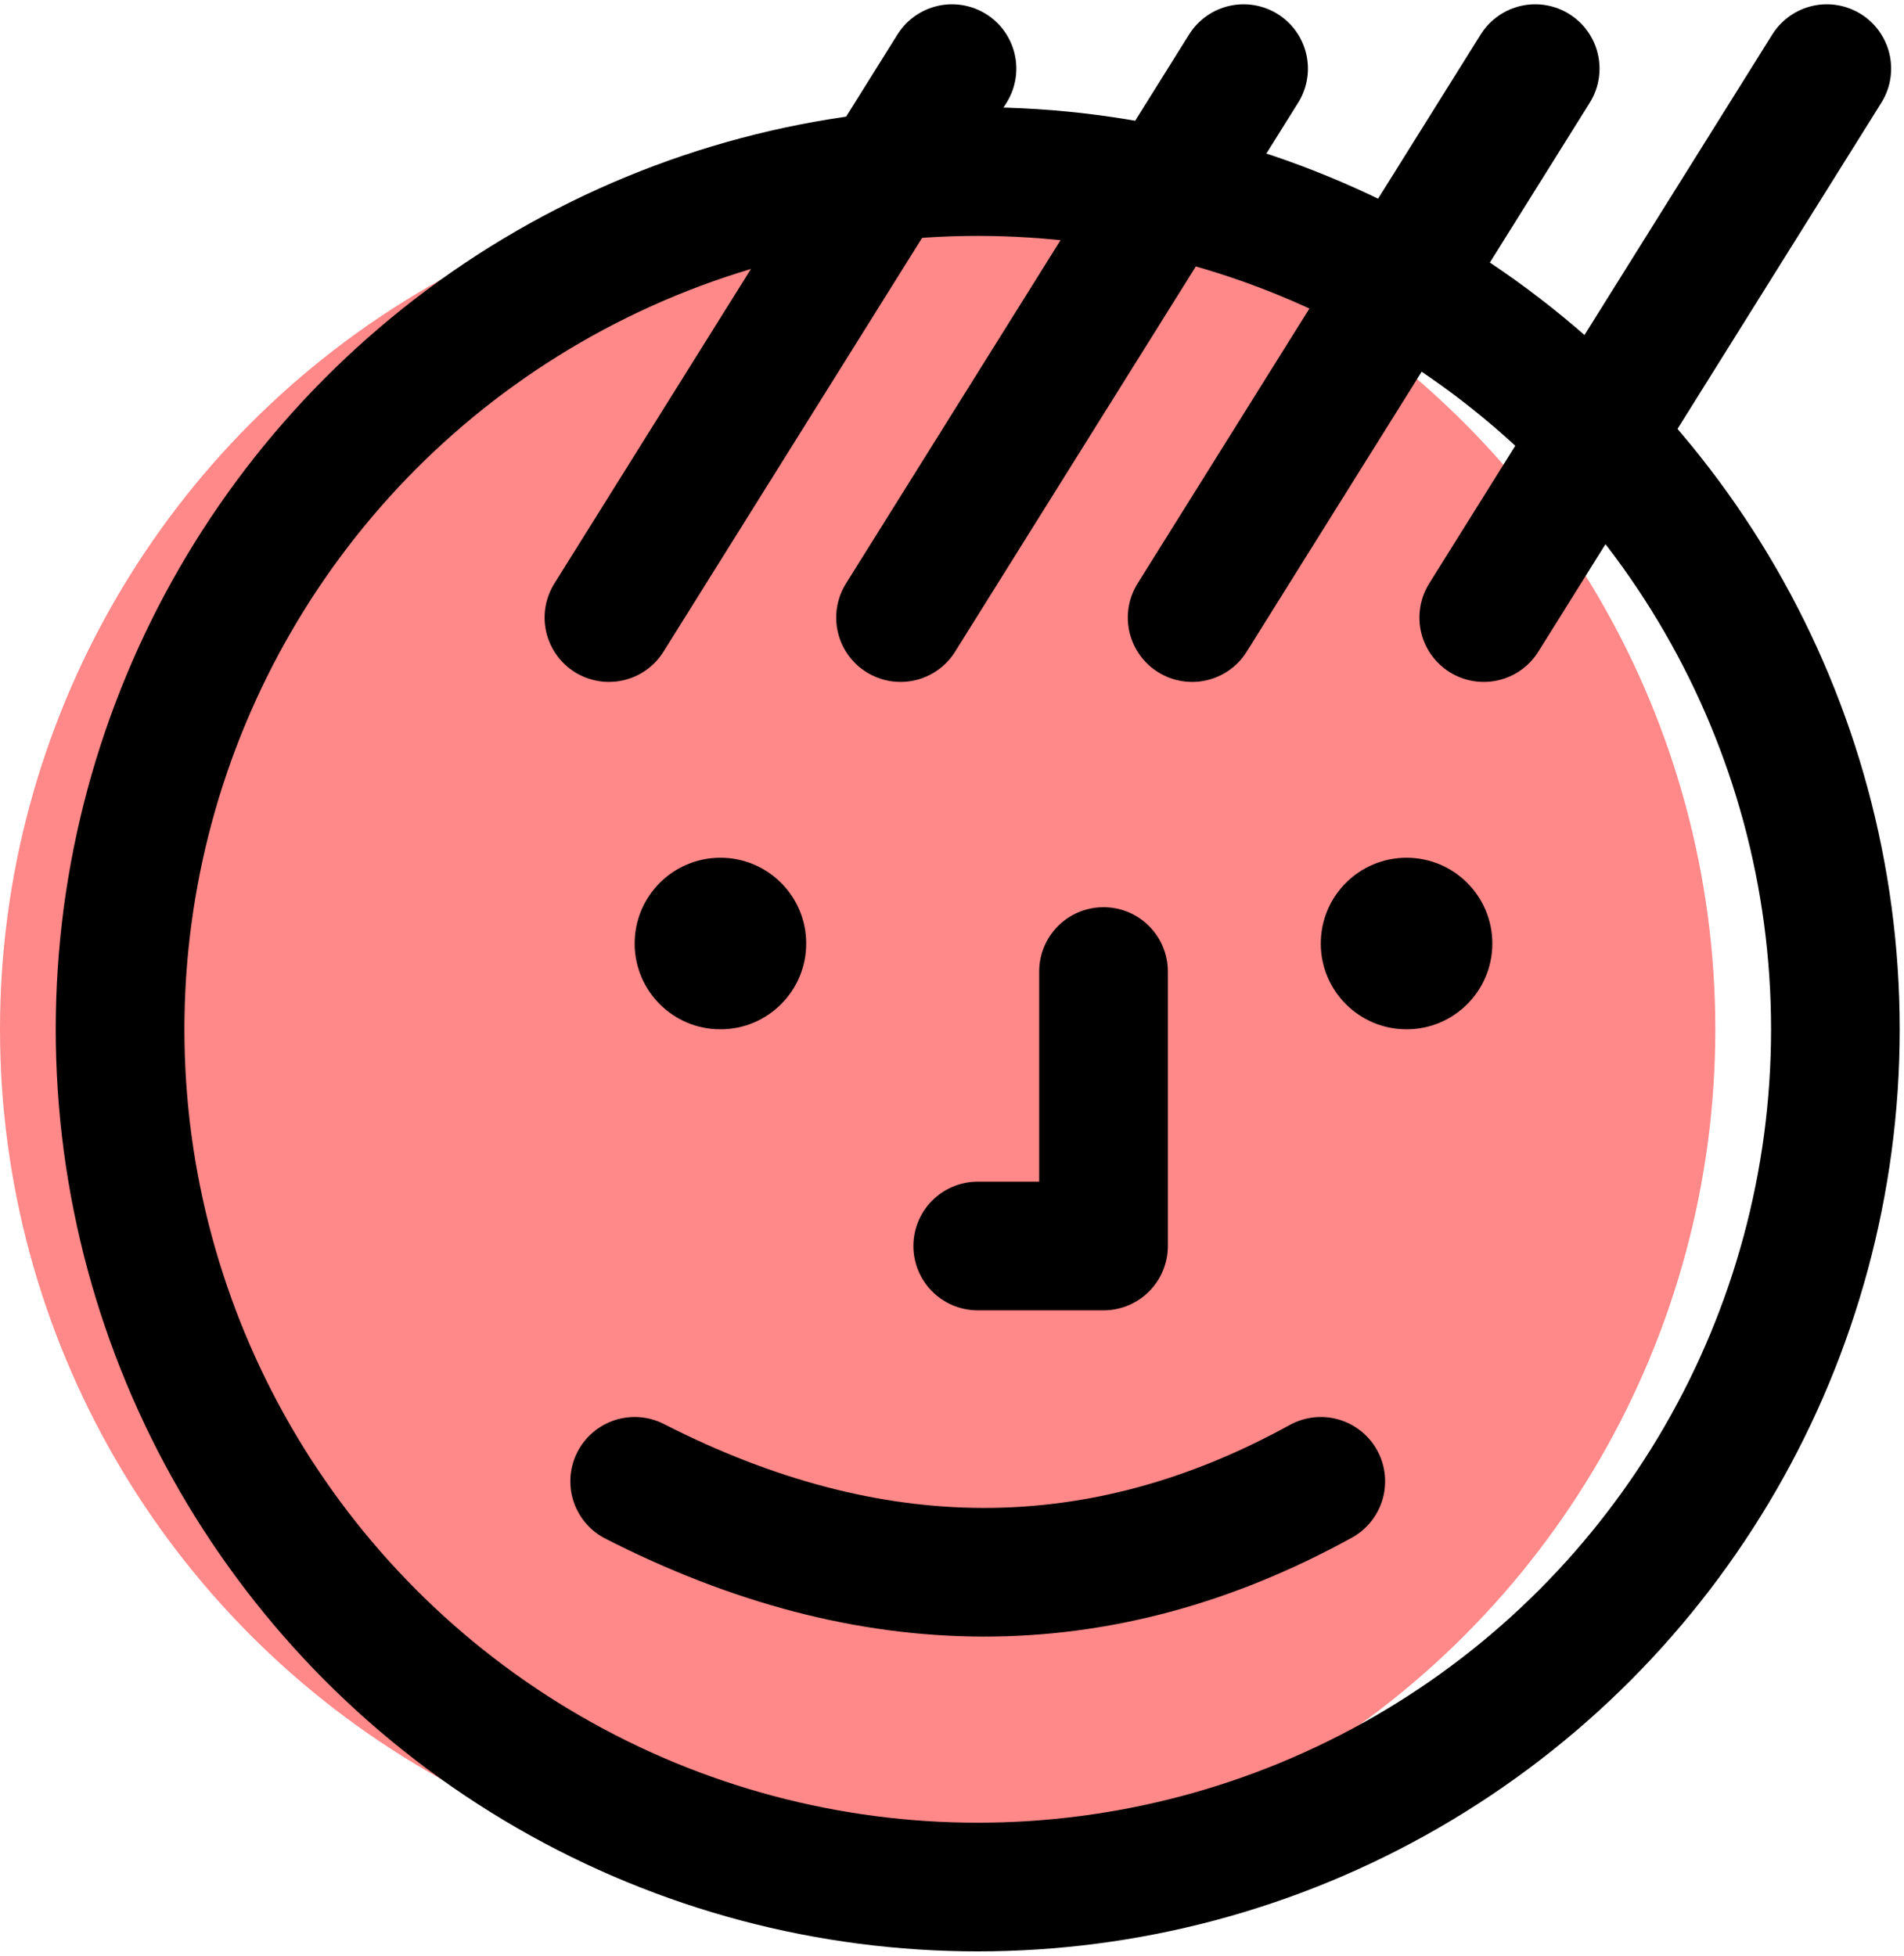 <?xml version="1.0" encoding="UTF-8" standalone="no"?><!DOCTYPE svg PUBLIC "-//W3C//DTD SVG 1.1//EN" "http://www.w3.org/Graphics/SVG/1.1/DTD/svg11.dtd"><svg width="100%" height="100%" viewBox="0 0 111 114" version="1.1" xmlns="http://www.w3.org/2000/svg" xmlns:xlink="http://www.w3.org/1999/xlink" xml:space="preserve" xmlns:serif="http://www.serif.com/" style="fill-rule:evenodd;clip-rule:evenodd;stroke-linecap:round;stroke-linejoin:round;stroke-miterlimit:1.5;"><g><circle cx="50" cy="60" r="50" style="fill:#f88;"/><circle cx="57" cy="60" r="50" style="fill:none;stroke:#000;stroke-width:7.5px;"/><circle cx="42" cy="55" r="5"/><circle cx="82" cy="55" r="5"/><path d="M55.5,4l-20,32" style="fill:none;stroke:#000;stroke-width:7.5px;"/><path d="M72.5,4l-20,32" style="fill:none;stroke:#000;stroke-width:7.5px;"/><path d="M89.5,4l-20,32" style="fill:none;stroke:#000;stroke-width:7.5px;"/><path d="M106.5,4l-20,32" style="fill:none;stroke:#000;stroke-width:7.5px;"/><path d="M64.333,56.632l0,16l-7.333,0" style="fill:none;stroke:#000;stroke-width:7.5px;"/><path d="M37,86.35c13.732,7.011 27.072,7.122 40,0" style="fill:none;stroke:#000;stroke-width:7.5px;"/></g></svg>